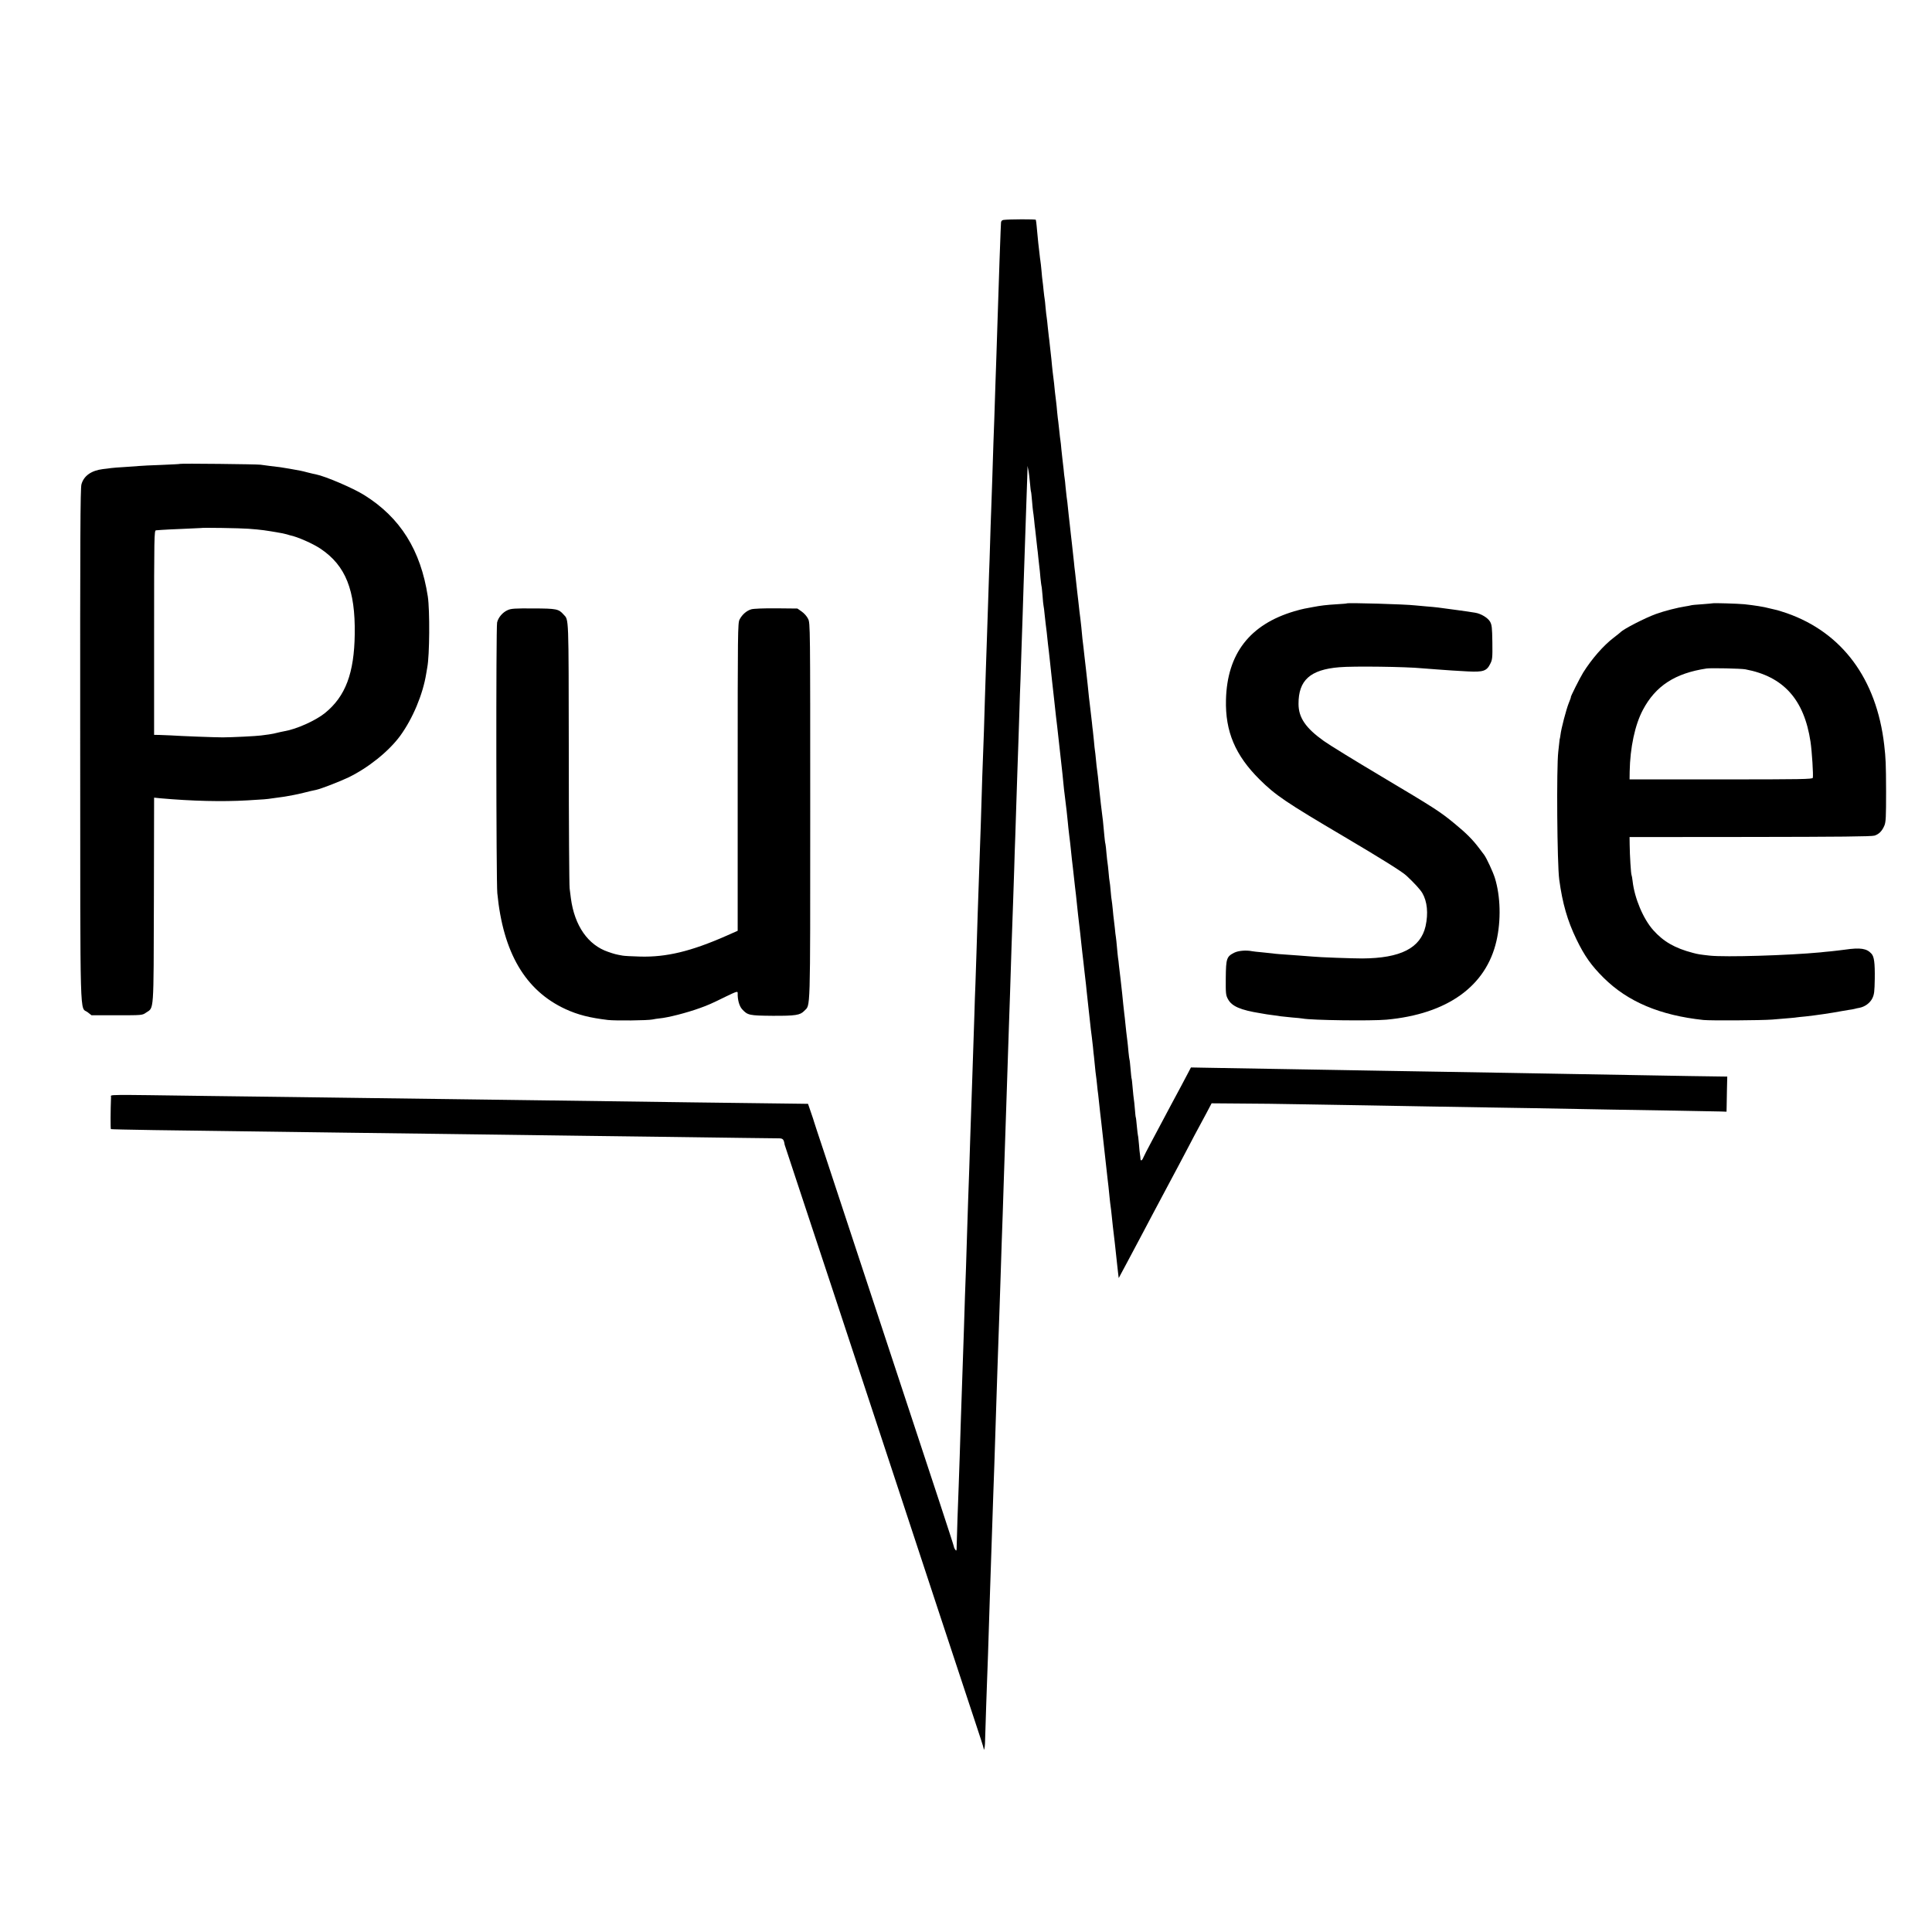 <?xml version="1.0" standalone="no"?>
<!DOCTYPE svg PUBLIC "-//W3C//DTD SVG 20010904//EN"
 "http://www.w3.org/TR/2001/REC-SVG-20010904/DTD/svg10.dtd">
<svg version="1.0" xmlns="http://www.w3.org/2000/svg"
 width="1843pt" height="1843pt" viewBox="0 0 1843 1843"
 preserveAspectRatio="xMidYMid meet">
<g transform="translate(0,1843) scale(0.1,-0.1)"
fill="#000000" stroke="none">
<path d="M9573 16332 c-15 -2 -23 -11 -24 -25 -2 -26 -4 -89 -14 -357 -7 -196
-8 -239 -20 -605 -3 -110 -8 -249 -10 -310 -2 -60 -7 -191 -10 -290 -3 -99 -7
-238 -10 -310 -5 -131 -11 -291 -20 -595 -3 -91 -7 -219 -10 -285 -3 -66 -7
-201 -10 -300 -3 -99 -7 -232 -10 -295 -2 -63 -7 -200 -10 -305 -3 -104 -8
-239 -10 -300 -2 -60 -7 -193 -10 -295 -4 -102 -8 -239 -10 -305 -2 -66 -6
-201 -9 -300 -4 -99 -8 -234 -11 -300 -3 -66 -7 -201 -10 -300 -6 -203 -12
-393 -20 -605 -16 -461 -23 -665 -30 -905 -3 -93 -7 -228 -10 -300 -3 -71 -8
-203 -10 -293 -3 -89 -7 -224 -10 -300 -3 -75 -7 -211 -10 -302 -3 -91 -7
-221 -10 -290 -2 -69 -7 -201 -10 -295 -5 -175 -12 -375 -20 -595 -2 -69 -7
-208 -10 -310 -3 -102 -7 -246 -10 -320 -7 -167 -13 -372 -20 -595 -3 -93 -7
-226 -10 -295 -4 -115 -7 -190 -20 -590 -3 -74 -7 -218 -10 -320 -3 -102 -8
-232 -10 -290 -6 -137 -18 -500 -19 -568 0 -45 -2 -50 -13 -36 -7 10 -13 22
-13 28 0 5 -63 199 -139 430 -77 232 -264 799 -416 1261 -371 1125 -575 1743
-686 2080 -51 154 -94 282 -94 285 0 3 -13 42 -29 88 l-28 82 -66 1 c-169 2
-617 8 -1032 13 -250 4 -615 9 -810 11 -195 2 -530 7 -745 10 -214 3 -552 8
-750 10 -198 2 -542 7 -765 10 -223 3 -560 7 -750 10 -190 2 -545 7 -790 10
-1028 14 -940 15 -941 -9 -5 -129 -6 -306 -1 -307 17 -4 588 -13 1502 -24 173
-2 506 -7 740 -10 234 -3 585 -7 780 -10 195 -3 535 -7 755 -10 220 -3 555 -7
745 -10 190 -2 541 -7 780 -10 239 -3 570 -8 735 -10 165 -2 317 -4 337 -4 37
-1 45 -10 53 -61 1 -3 67 -203 147 -445 119 -358 459 -1387 753 -2280 29 -88
111 -338 183 -555 72 -217 248 -753 392 -1190 144 -437 298 -903 342 -1035 44
-132 81 -246 81 -253 1 -32 12 5 13 46 7 238 16 495 19 577 2 55 7 179 10 275
3 96 8 238 10 315 3 77 7 217 10 310 19 582 26 775 30 895 2 58 6 184 10 280
3 96 7 236 10 310 3 74 7 214 10 310 3 96 8 234 10 305 3 72 7 202 10 290 3
88 7 216 10 285 3 69 7 204 10 300 8 262 14 429 20 595 2 83 7 222 10 310 3
88 7 223 10 300 3 77 7 212 10 300 3 88 7 223 10 300 3 77 7 214 10 304 3 91
8 226 10 300 3 75 7 206 10 291 14 454 15 467 30 895 3 77 7 212 10 300 2 88
7 225 10 305 2 80 7 219 10 310 3 91 8 228 10 305 3 77 7 208 10 290 3 83 7
220 10 305 2 85 7 216 10 290 3 74 7 212 10 305 3 94 8 226 10 295 2 69 7 211
10 315 7 203 10 303 20 595 7 201 13 383 16 470 l1 55 8 -40 c5 -22 11 -76 15
-120 4 -44 8 -82 10 -85 2 -3 6 -43 10 -90 4 -47 8 -92 10 -100 2 -8 6 -44 10
-80 3 -36 8 -76 10 -90 2 -14 6 -54 10 -90 4 -36 8 -76 10 -90 2 -14 7 -54 10
-90 4 -36 9 -76 10 -90 2 -14 7 -59 10 -100 4 -41 9 -77 10 -80 2 -3 6 -43 10
-90 3 -47 8 -92 10 -100 2 -8 7 -44 10 -80 4 -36 8 -76 10 -90 2 -14 6 -50 10
-80 9 -86 16 -153 20 -180 2 -14 6 -54 10 -90 7 -66 12 -111 19 -177 3 -21 12
-105 21 -188 17 -155 22 -205 30 -265 2 -19 9 -80 15 -135 6 -55 13 -116 15
-135 2 -19 7 -60 10 -90 3 -30 8 -71 10 -90 2 -19 7 -64 10 -100 3 -36 8 -76
10 -90 3 -22 9 -69 20 -165 2 -16 6 -59 10 -95 3 -36 10 -99 15 -140 5 -41 12
-95 14 -120 3 -25 8 -72 11 -105 4 -33 8 -71 10 -85 2 -14 6 -54 10 -90 4 -36
8 -76 10 -90 3 -23 15 -124 20 -180 2 -14 6 -52 9 -85 4 -33 9 -76 11 -95 2
-19 7 -57 10 -85 3 -27 7 -66 9 -85 6 -51 16 -150 21 -185 2 -16 7 -57 10 -90
4 -33 9 -76 11 -95 2 -19 7 -57 9 -85 9 -82 13 -117 19 -175 4 -30 8 -71 10
-90 8 -77 17 -156 21 -180 2 -14 7 -56 11 -95 3 -38 8 -81 10 -95 2 -14 6 -54
9 -90 3 -36 8 -76 10 -90 2 -14 7 -52 10 -85 3 -33 8 -76 11 -95 4 -33 7 -60
19 -175 3 -27 8 -66 10 -85 2 -19 7 -60 10 -90 3 -30 8 -71 10 -90 19 -169 22
-197 30 -270 3 -30 8 -71 10 -90 6 -46 13 -111 20 -185 3 -33 8 -71 10 -85 2
-14 7 -52 10 -85 5 -52 14 -135 30 -265 8 -74 15 -137 20 -185 3 -27 8 -72 11
-99 l6 -48 82 153 c45 85 109 206 143 269 33 63 76 144 95 180 47 88 115 216
173 325 26 50 62 117 80 150 18 33 60 114 95 180 34 66 75 143 90 170 15 28
50 93 78 145 l50 95 254 -2 c139 0 431 -4 648 -8 217 -4 487 -8 600 -10 113
-2 367 -7 565 -10 198 -3 468 -8 600 -10 218 -3 448 -7 1150 -20 132 -2 407
-7 610 -10 204 -4 396 -7 428 -8 l57 -2 1 40 c0 22 2 97 3 168 l3 127 -76 1
c-42 0 -168 2 -281 4 -339 6 -900 16 -1150 20 -129 2 -383 7 -565 10 -181 3
-449 7 -595 10 -146 3 -416 7 -600 10 -184 3 -443 8 -575 10 -284 5 -883 15
-1112 19 l-162 3 -32 -61 c-18 -34 -47 -88 -64 -121 -78 -144 -116 -217 -171
-320 -32 -60 -84 -159 -117 -220 -32 -60 -64 -122 -70 -137 -13 -32 -27 -37
-28 -10 0 9 -2 26 -4 37 -2 11 -7 55 -10 99 -4 44 -8 83 -10 86 -1 3 -6 41
-10 85 -4 44 -8 82 -10 85 -2 3 -6 39 -9 80 -3 41 -8 84 -10 95 -2 11 -7 58
-11 105 -4 47 -8 87 -10 90 -2 3 -6 43 -10 90 -4 47 -8 87 -10 90 -2 3 -6 37
-10 75 -3 39 -8 84 -10 100 -8 63 -15 122 -20 175 -3 30 -7 71 -10 90 -2 19
-7 60 -10 90 -3 30 -8 75 -10 100 -3 25 -9 86 -15 135 -6 50 -13 110 -16 135
-2 25 -6 59 -9 75 -2 17 -7 62 -10 100 -3 39 -8 81 -10 95 -3 14 -7 52 -10 85
-4 33 -8 71 -10 85 -2 14 -7 57 -10 95 -4 39 -8 77 -10 85 -2 8 -7 49 -10 90
-3 41 -8 82 -10 90 -2 8 -7 49 -10 90 -4 41 -8 82 -10 90 -2 8 -6 49 -10 90
-3 41 -8 82 -10 90 -3 8 -7 42 -10 75 -14 150 -16 172 -20 195 -6 43 -20 165
-30 261 -7 72 -17 164 -20 179 -2 8 -6 49 -10 90 -4 41 -8 82 -10 90 -2 8 -6
51 -10 95 -4 44 -9 87 -10 95 -1 8 -6 44 -9 80 -9 80 -15 134 -21 180 -5 34
-6 51 -20 185 -3 33 -10 94 -15 135 -5 41 -12 100 -15 130 -3 30 -8 71 -10 90
-5 35 -13 106 -20 189 -3 24 -7 60 -9 80 -5 34 -11 88 -20 171 -2 19 -7 58
-10 85 -3 28 -8 73 -11 100 -3 28 -7 68 -10 90 -3 22 -8 63 -10 90 -10 90 -15
139 -20 183 -3 23 -7 62 -10 87 -3 25 -7 66 -10 91 -3 25 -8 65 -10 88 -13
128 -16 153 -20 176 -2 14 -6 55 -10 92 -3 37 -7 75 -9 85 -2 10 -7 50 -10 88
-4 39 -9 81 -11 95 -2 14 -6 55 -10 92 -3 37 -7 75 -9 85 -2 10 -7 52 -11 93
-4 41 -9 82 -10 90 -2 9 -6 47 -10 85 -3 39 -8 84 -10 100 -9 70 -15 124 -20
180 -4 33 -8 69 -10 81 -2 11 -6 52 -10 90 -3 38 -8 83 -10 99 -2 17 -7 57
-10 90 -3 33 -8 71 -10 85 -2 14 -6 54 -10 90 -3 36 -8 76 -10 90 -3 14 -7 56
-11 95 -3 38 -7 76 -9 85 -2 8 -6 44 -10 80 -3 36 -8 76 -10 90 -2 14 -7 58
-10 99 -4 41 -8 82 -10 90 -2 9 -6 45 -10 81 -4 36 -9 79 -11 95 -2 17 -6 63
-10 104 -3 40 -8 80 -9 90 -2 9 -4 20 -4 24 -1 7 -256 6 -308 -1z"/>
<path d="M1718 14005 c-2 -2 -82 -6 -178 -10 -96 -3 -191 -8 -210 -10 -19 -1
-82 -6 -140 -10 -58 -3 -116 -8 -130 -10 -14 -2 -50 -7 -80 -10 -110 -14 -181
-65 -203 -145 -11 -36 -13 -528 -12 -2490 1 -2723 -5 -2488 71 -2546 l37 -29
242 0 c241 0 242 0 278 25 77 52 72 -21 75 1073 l2 978 58 -6 c305 -27 592
-34 832 -20 156 9 185 11 235 19 22 3 58 8 80 11 23 3 52 7 65 10 14 3 41 8
60 11 19 3 62 13 95 21 61 15 84 21 120 28 47 10 223 78 309 119 188 91 384
248 493 396 120 165 217 395 249 595 3 20 8 47 10 59 22 112 25 542 5 676 -68
442 -262 752 -606 967 -105 66 -371 180 -462 198 -10 1 -45 10 -78 18 -60 16
-72 18 -175 36 -68 12 -109 18 -185 26 -33 4 -73 9 -90 12 -31 5 -762 13 -767
8z m652 -619 c130 -10 158 -14 317 -42 16 -3 37 -8 48 -11 11 -4 25 -8 30 -9
72 -14 223 -81 295 -130 237 -160 330 -393 324 -813 -5 -373 -88 -594 -284
-753 -89 -72 -272 -154 -386 -173 -22 -4 -52 -11 -69 -15 -16 -5 -52 -12 -80
-16 -27 -3 -61 -8 -75 -10 -42 -6 -280 -18 -365 -18 -77 0 -396 12 -500 19
-27 1 -74 3 -102 4 l-53 1 0 975 c0 921 1 975 18 976 9 1 33 3 52 4 19 2 112
6 205 10 94 4 171 8 172 8 4 5 380 -1 453 -7z"/>
<path d="M12847 12674 c-1 -2 -43 -5 -92 -8 -102 -6 -158 -13 -231 -27 -28 -5
-64 -12 -80 -15 -16 -3 -60 -14 -97 -25 -425 -126 -641 -405 -652 -844 -8
-303 89 -531 321 -761 151 -150 250 -217 804 -544 352 -208 554 -334 596 -373
78 -73 130 -130 152 -166 47 -81 58 -193 31 -316 -48 -209 -238 -306 -604
-308 -92 0 -412 11 -475 18 -19 2 -78 6 -130 10 -197 14 -216 15 -250 20 -19
2 -66 7 -105 11 -38 3 -78 8 -90 10 -59 12 -133 5 -171 -14 -73 -37 -79 -55
-81 -239 -1 -150 0 -166 21 -204 36 -68 118 -104 312 -135 20 -3 46 -8 58 -10
11 -2 41 -6 66 -9 25 -3 56 -8 70 -10 14 -2 61 -7 105 -11 44 -3 89 -8 100
-10 88 -17 654 -24 800 -11 580 53 951 318 1050 751 45 196 39 427 -15 601
-19 60 -79 189 -102 220 -4 6 -26 35 -49 65 -62 82 -123 143 -234 234 -137
113 -186 145 -700 451 -247 147 -493 298 -546 336 -173 123 -242 223 -242 354
-1 226 111 327 388 350 134 12 640 5 790 -10 22 -2 87 -7 145 -11 58 -4 121
-8 140 -10 19 -1 89 -5 155 -9 144 -7 177 4 211 73 20 39 22 56 20 205 -2 142
-5 166 -22 197 -22 37 -86 76 -141 85 -63 10 -89 14 -163 24 -195 27 -212 29
-300 36 -41 3 -91 8 -110 10 -90 11 -645 27 -653 19z"/>
<path d="M16338 12675 c-2 -1 -47 -5 -100 -9 -53 -3 -103 -8 -110 -11 -7 -2
-31 -7 -53 -10 -68 -10 -202 -44 -278 -72 -105 -38 -309 -143 -337 -173 -3 -3
-32 -27 -65 -52 -99 -75 -211 -204 -292 -333 -32 -52 -124 -235 -118 -235 2 0
-7 -26 -20 -57 -24 -60 -72 -242 -79 -303 -3 -19 -5 -35 -6 -35 -1 0 -3 -11
-4 -25 -1 -14 -7 -59 -11 -100 -18 -151 -11 -1073 9 -1220 31 -230 79 -394
164 -570 77 -159 142 -251 260 -368 230 -228 538 -358 952 -402 71 -7 549 -4
655 4 178 15 221 18 234 21 9 1 48 6 86 9 85 9 246 32 345 51 14 3 43 7 65 11
22 3 48 7 57 10 10 3 30 8 45 10 53 10 102 46 124 91 18 37 21 64 23 186 2
154 -6 212 -32 240 -45 50 -106 59 -252 38 -41 -5 -102 -13 -135 -16 -33 -3
-78 -7 -100 -10 -310 -29 -903 -47 -1055 -31 -98 11 -111 13 -160 26 -173 45
-282 108 -379 217 -95 106 -179 305 -197 468 -3 28 -8 53 -10 57 -6 9 -17 190
-18 288 l-1 75 1151 1 c847 1 1160 4 1186 13 43 14 72 44 94 96 14 34 16 80
16 326 -1 267 -3 313 -18 444 -73 629 -401 1071 -930 1256 -45 15 -92 30 -105
32 -13 3 -42 10 -64 15 -46 13 -141 28 -235 38 -61 6 -297 13 -302 9z m312
-630 c363 -68 560 -287 621 -690 14 -94 28 -320 22 -345 -4 -13 -109 -15 -876
-15 l-872 0 1 75 c4 227 50 445 126 588 121 229 307 350 608 395 38 6 330 0
370 -8z"/>
<path d="M4843 12610 c-48 -21 -90 -70 -101 -118 -11 -44 -9 -2472 2 -2582 55
-568 267 -929 650 -1106 120 -55 231 -83 406 -104 72 -8 378 -5 425 5 17 4 46
8 65 10 81 7 264 54 390 100 68 24 114 44 241 107 108 52 116 54 116 35 -2
-63 15 -124 42 -154 53 -58 68 -61 289 -63 221 -1 265 6 304 47 60 63 57 -65
57 1899 0 1773 0 1800 -20 1840 -11 24 -38 54 -61 70 l-41 29 -201 2 c-119 1
-216 -3 -238 -9 -46 -13 -89 -51 -113 -98 -17 -33 -18 -110 -18 -1502 l0
-1467 -106 -47 c-340 -150 -575 -206 -826 -199 -77 2 -151 6 -165 9 -63 11
-79 15 -139 36 -192 65 -320 249 -355 510 -3 25 -9 68 -12 95 -4 28 -8 610 -8
1295 -2 1328 1 1263 -50 1318 -47 53 -66 57 -288 58 -176 1 -212 -1 -245 -16z"/>
</g>
</svg>

